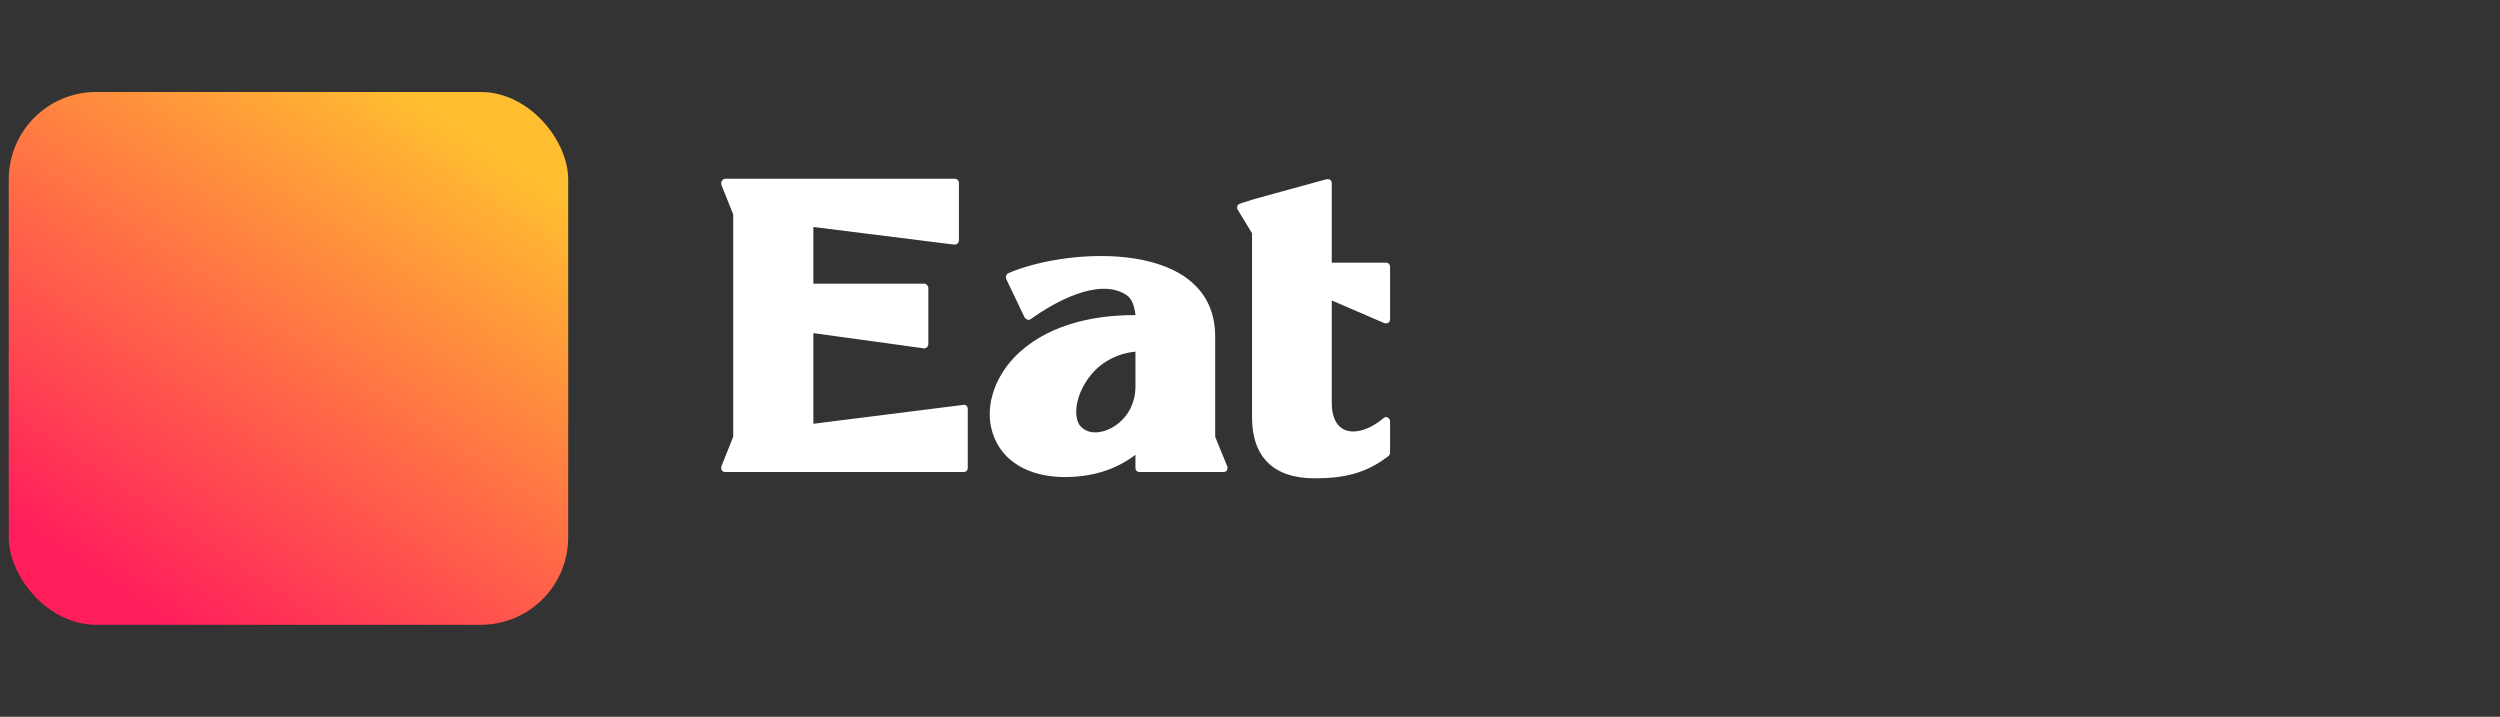 <svg width="143" height="41" viewBox="0 0 143 41" fill="none" xmlns="http://www.w3.org/2000/svg">
<rect x="0" y="0" width="143" height="41" fill="#333333" stroke="none"/>
<rect x="0.5" y="5.262" width="32" height="30.476" rx="5" fill="url(#paint0_linear_135_6102)"/>
<path d="M54.588 13.992C54.66 13.992 54.732 13.968 54.78 13.92C54.828 13.872 54.852 13.8 54.852 13.728V10.488C54.852 10.344 54.756 10.224 54.612 10.224H41.508C41.412 10.224 41.34 10.272 41.292 10.344C41.244 10.416 41.244 10.488 41.268 10.584L41.94 12.264V24.984L41.268 26.664C41.244 26.736 41.244 26.832 41.292 26.904C41.34 26.976 41.412 27 41.508 27H55.116C55.26 27 55.356 26.904 55.356 26.76V23.4C55.356 23.328 55.332 23.256 55.284 23.208C55.212 23.16 55.164 23.136 55.092 23.16L46.524 24.24V19.056L52.812 19.92C52.884 19.944 52.956 19.92 53.004 19.872C53.076 19.824 53.1 19.752 53.1 19.68V16.464C53.1 16.344 52.98 16.224 52.86 16.224H46.524V12.984L54.588 13.992ZM69.508 24.984V19.248C69.508 13.704 61.204 14.112 57.676 15.624C57.628 15.648 57.58 15.696 57.556 15.768C57.532 15.84 57.532 15.888 57.556 15.96L58.612 18.168C58.66 18.216 58.708 18.264 58.78 18.288C58.852 18.312 58.924 18.288 58.972 18.24C60.292 17.304 62.812 15.864 64.396 16.848C64.78 17.088 64.9 17.568 64.948 18.024C64.924 18.024 64.9 18.024 64.876 18.024C62.428 18.024 59.74 18.624 57.988 20.472C56.86 21.672 56.212 23.448 56.884 25.056C57.556 26.664 59.236 27.288 60.892 27.288C62.404 27.288 63.772 26.904 64.948 26.016V26.76C64.948 26.904 65.044 27 65.188 27H69.964C70.06 27 70.132 26.976 70.18 26.904C70.204 26.832 70.228 26.76 70.204 26.688L69.508 24.984ZM64.948 22.104C64.948 23.016 64.54 23.856 63.772 24.36C63.292 24.696 62.5 24.912 61.972 24.528C61.684 24.336 61.588 24.024 61.564 23.688C61.516 22.872 61.924 22.008 62.452 21.384C63.1 20.64 63.964 20.208 64.948 20.112V22.104ZM71.616 23.856C71.616 26.184 72.888 27.36 75.192 27.36C76.896 27.36 78.144 27.072 79.416 26.088C79.488 26.04 79.512 25.968 79.512 25.896V24.096C79.512 24 79.464 23.928 79.368 23.88C79.296 23.832 79.2 23.856 79.128 23.928C77.808 25.032 76.176 25.08 76.176 23.016V17.184L79.176 18.48C79.248 18.504 79.344 18.504 79.416 18.456C79.488 18.408 79.512 18.336 79.512 18.264V15.264C79.512 15.12 79.416 15.024 79.272 15.024H76.176V10.488C76.176 10.416 76.152 10.344 76.104 10.296C76.032 10.248 75.96 10.248 75.888 10.248L71.784 11.376L70.944 11.64C70.872 11.664 70.8 11.712 70.776 11.784C70.752 11.856 70.752 11.928 70.8 12L71.616 13.344V23.856Z" fill="white"/>
<defs>
<linearGradient id="paint0_linear_135_6102" x1="4.054" y1="32.43" x2="22.908" y2="4.494" gradientUnits="userSpaceOnUse">
<stop stop-color="#FF1D5C"/>
<stop offset="0.988" stop-color="#FFBE30"/>
</linearGradient>
</defs>
</svg>

